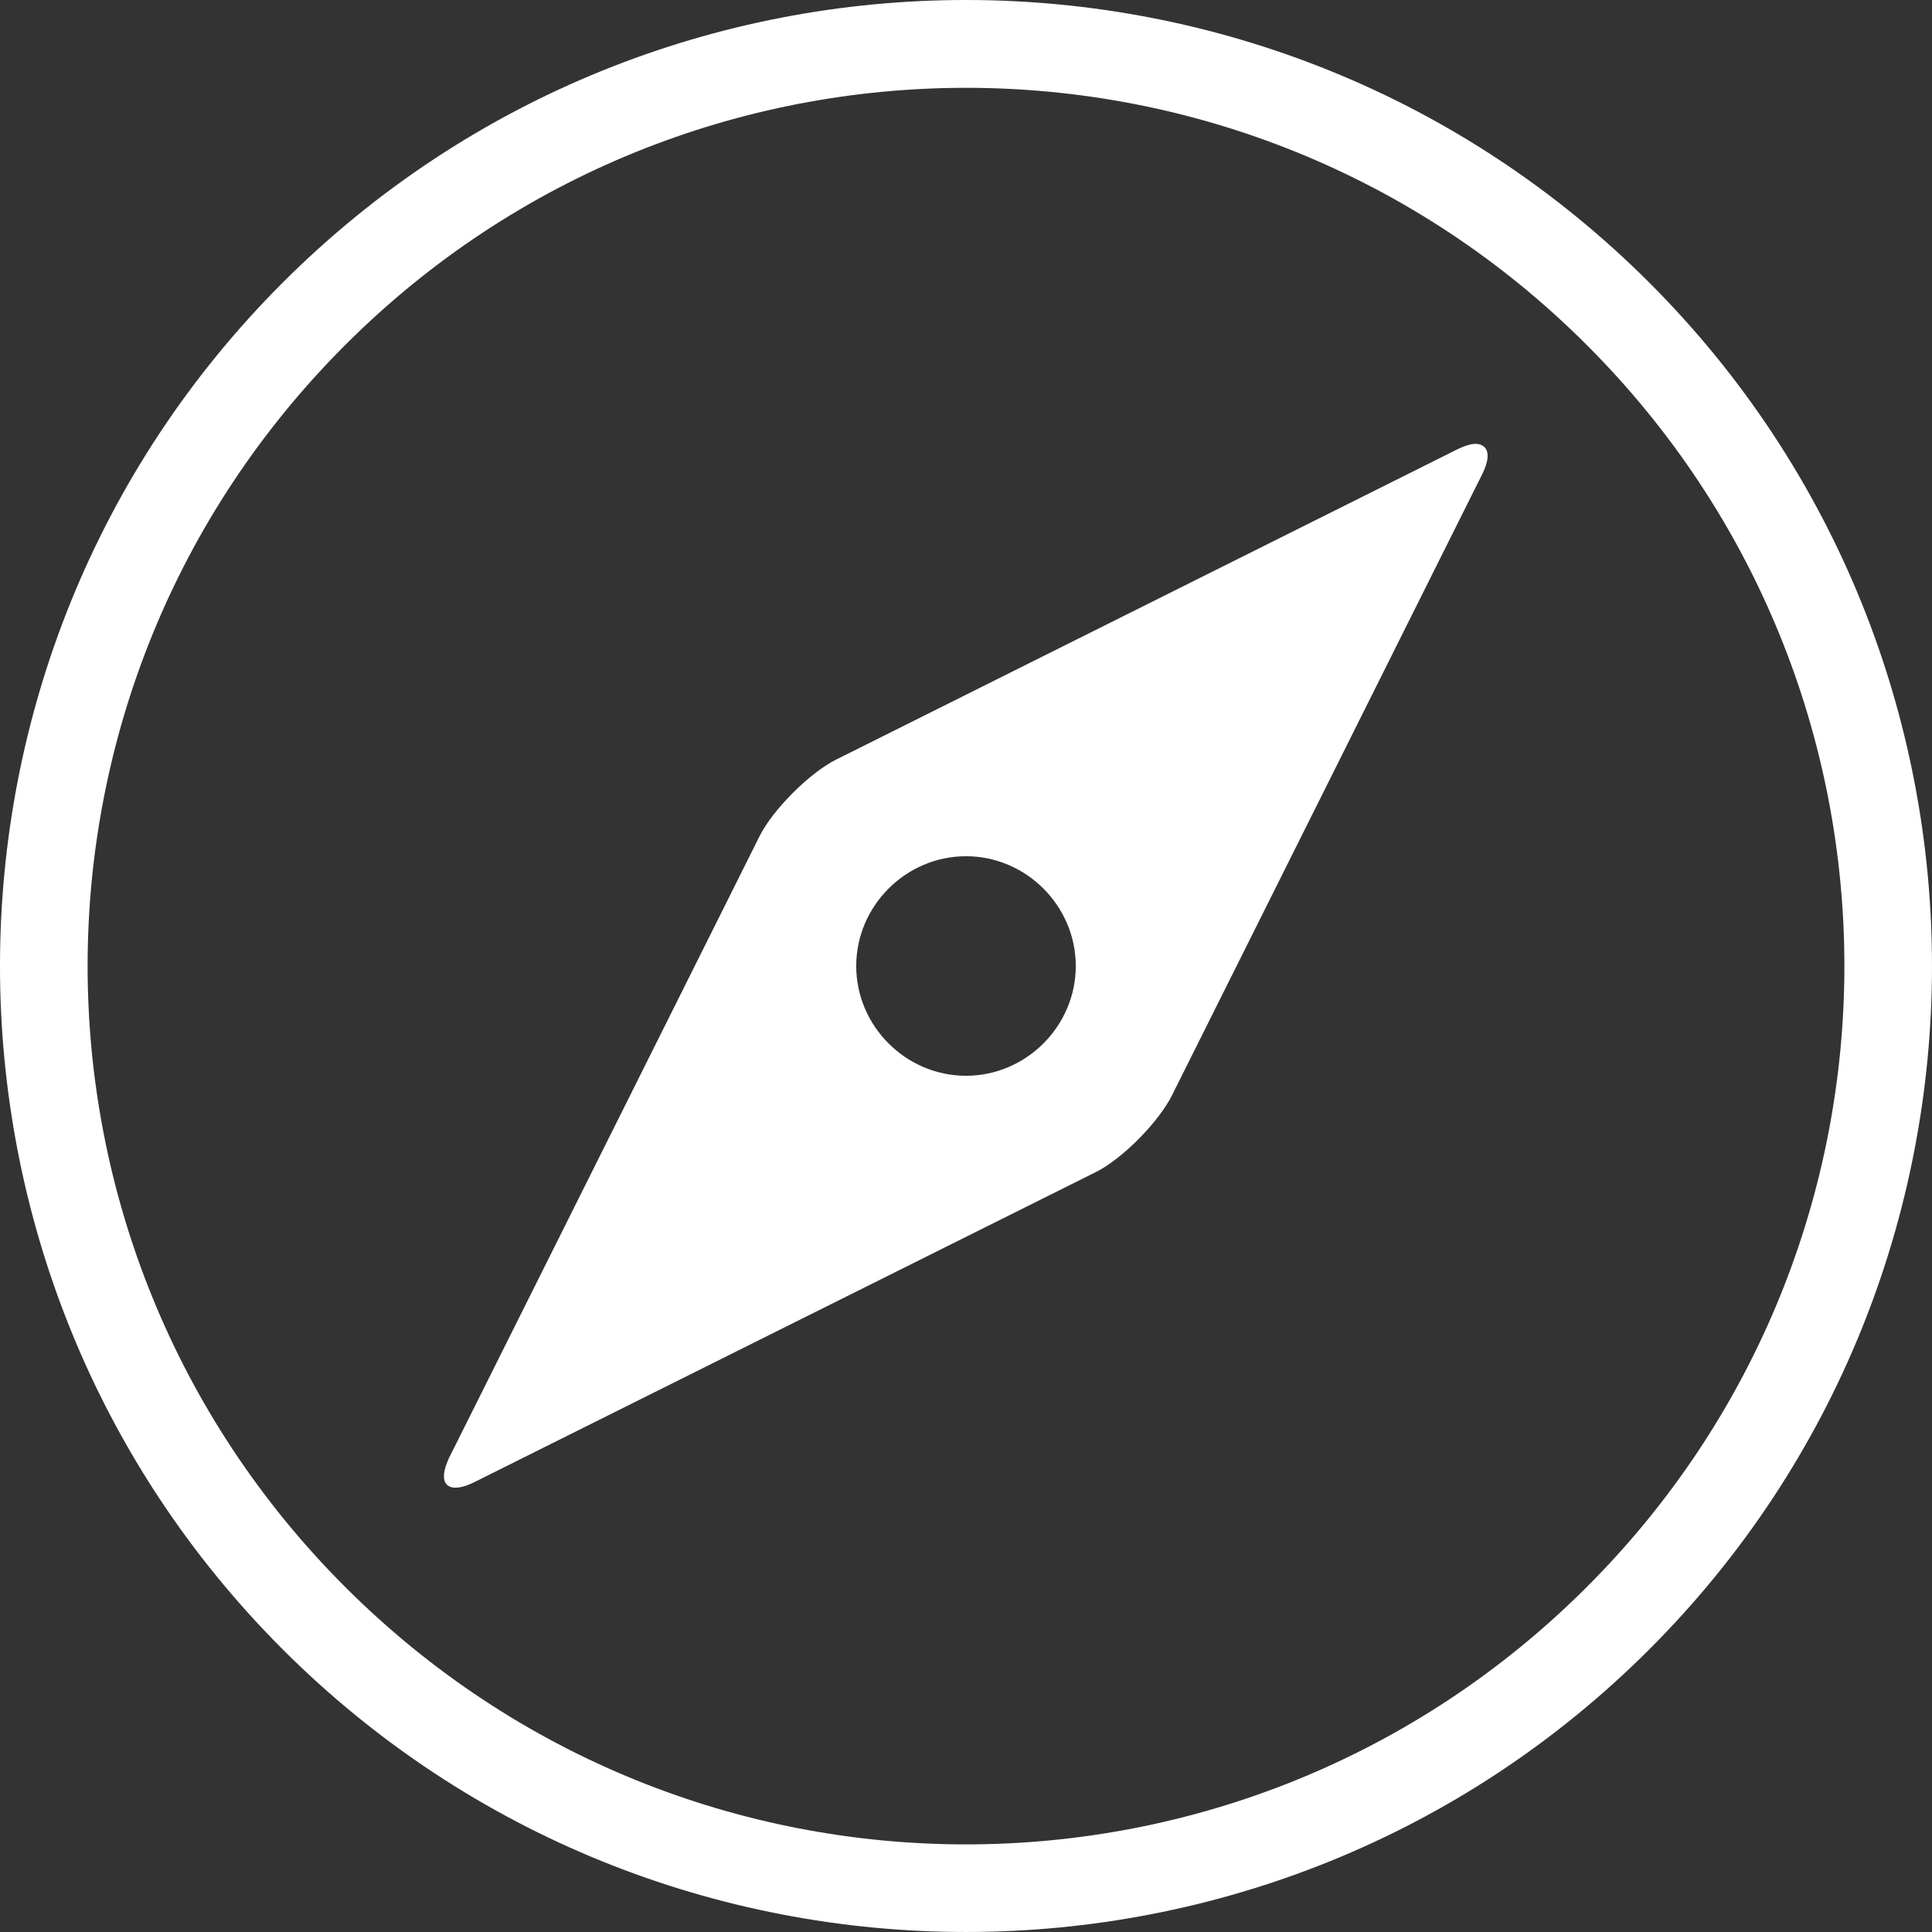 <svg width="88" height="88" viewBox="0 0 88 88" fill="none" xmlns="http://www.w3.org/2000/svg">
<rect x="0" y="0" width="88" height="88" fill="#333333" stroke="none"/>
<path d="M44 0C32.735 0 21.458 4.292 12.875 12.875C-4.292 30.041 -4.292 57.959 12.875 75.125C30.041 92.291 57.959 92.291 75.125 75.125C92.292 57.959 92.291 30.041 75.125 12.875C66.542 4.292 55.265 0 44 0V0ZM44 4C54.233 4 64.463 7.9 72.281 15.719C87.919 31.357 87.919 56.644 72.281 72.281C56.644 87.919 31.356 87.919 15.719 72.281C0.081 56.644 0.081 31.357 15.719 15.719C23.538 7.9 33.767 4 44 4V4ZM67.156 20.219C66.948 20.231 66.676 20.32 66.375 20.469L38.094 34.594C36.88 35.197 35.196 36.88 34.594 38.094L20.469 66.375C20.425 66.45 20.408 66.521 20.375 66.594C19.928 67.665 20.483 68.08 21.625 67.5L49.937 53.375C51.14 52.767 52.767 51.109 53.375 49.906L67.5 21.625C67.804 21.02 67.833 20.591 67.625 20.375C67.521 20.267 67.364 20.207 67.156 20.219H67.156ZM44 39C46.738 39 49 41.262 49 44C49 46.738 46.738 49 44 49C41.262 49 39 46.738 39 44C39 41.262 41.262 39 44 39Z" fill="#fff"/>
</svg>
